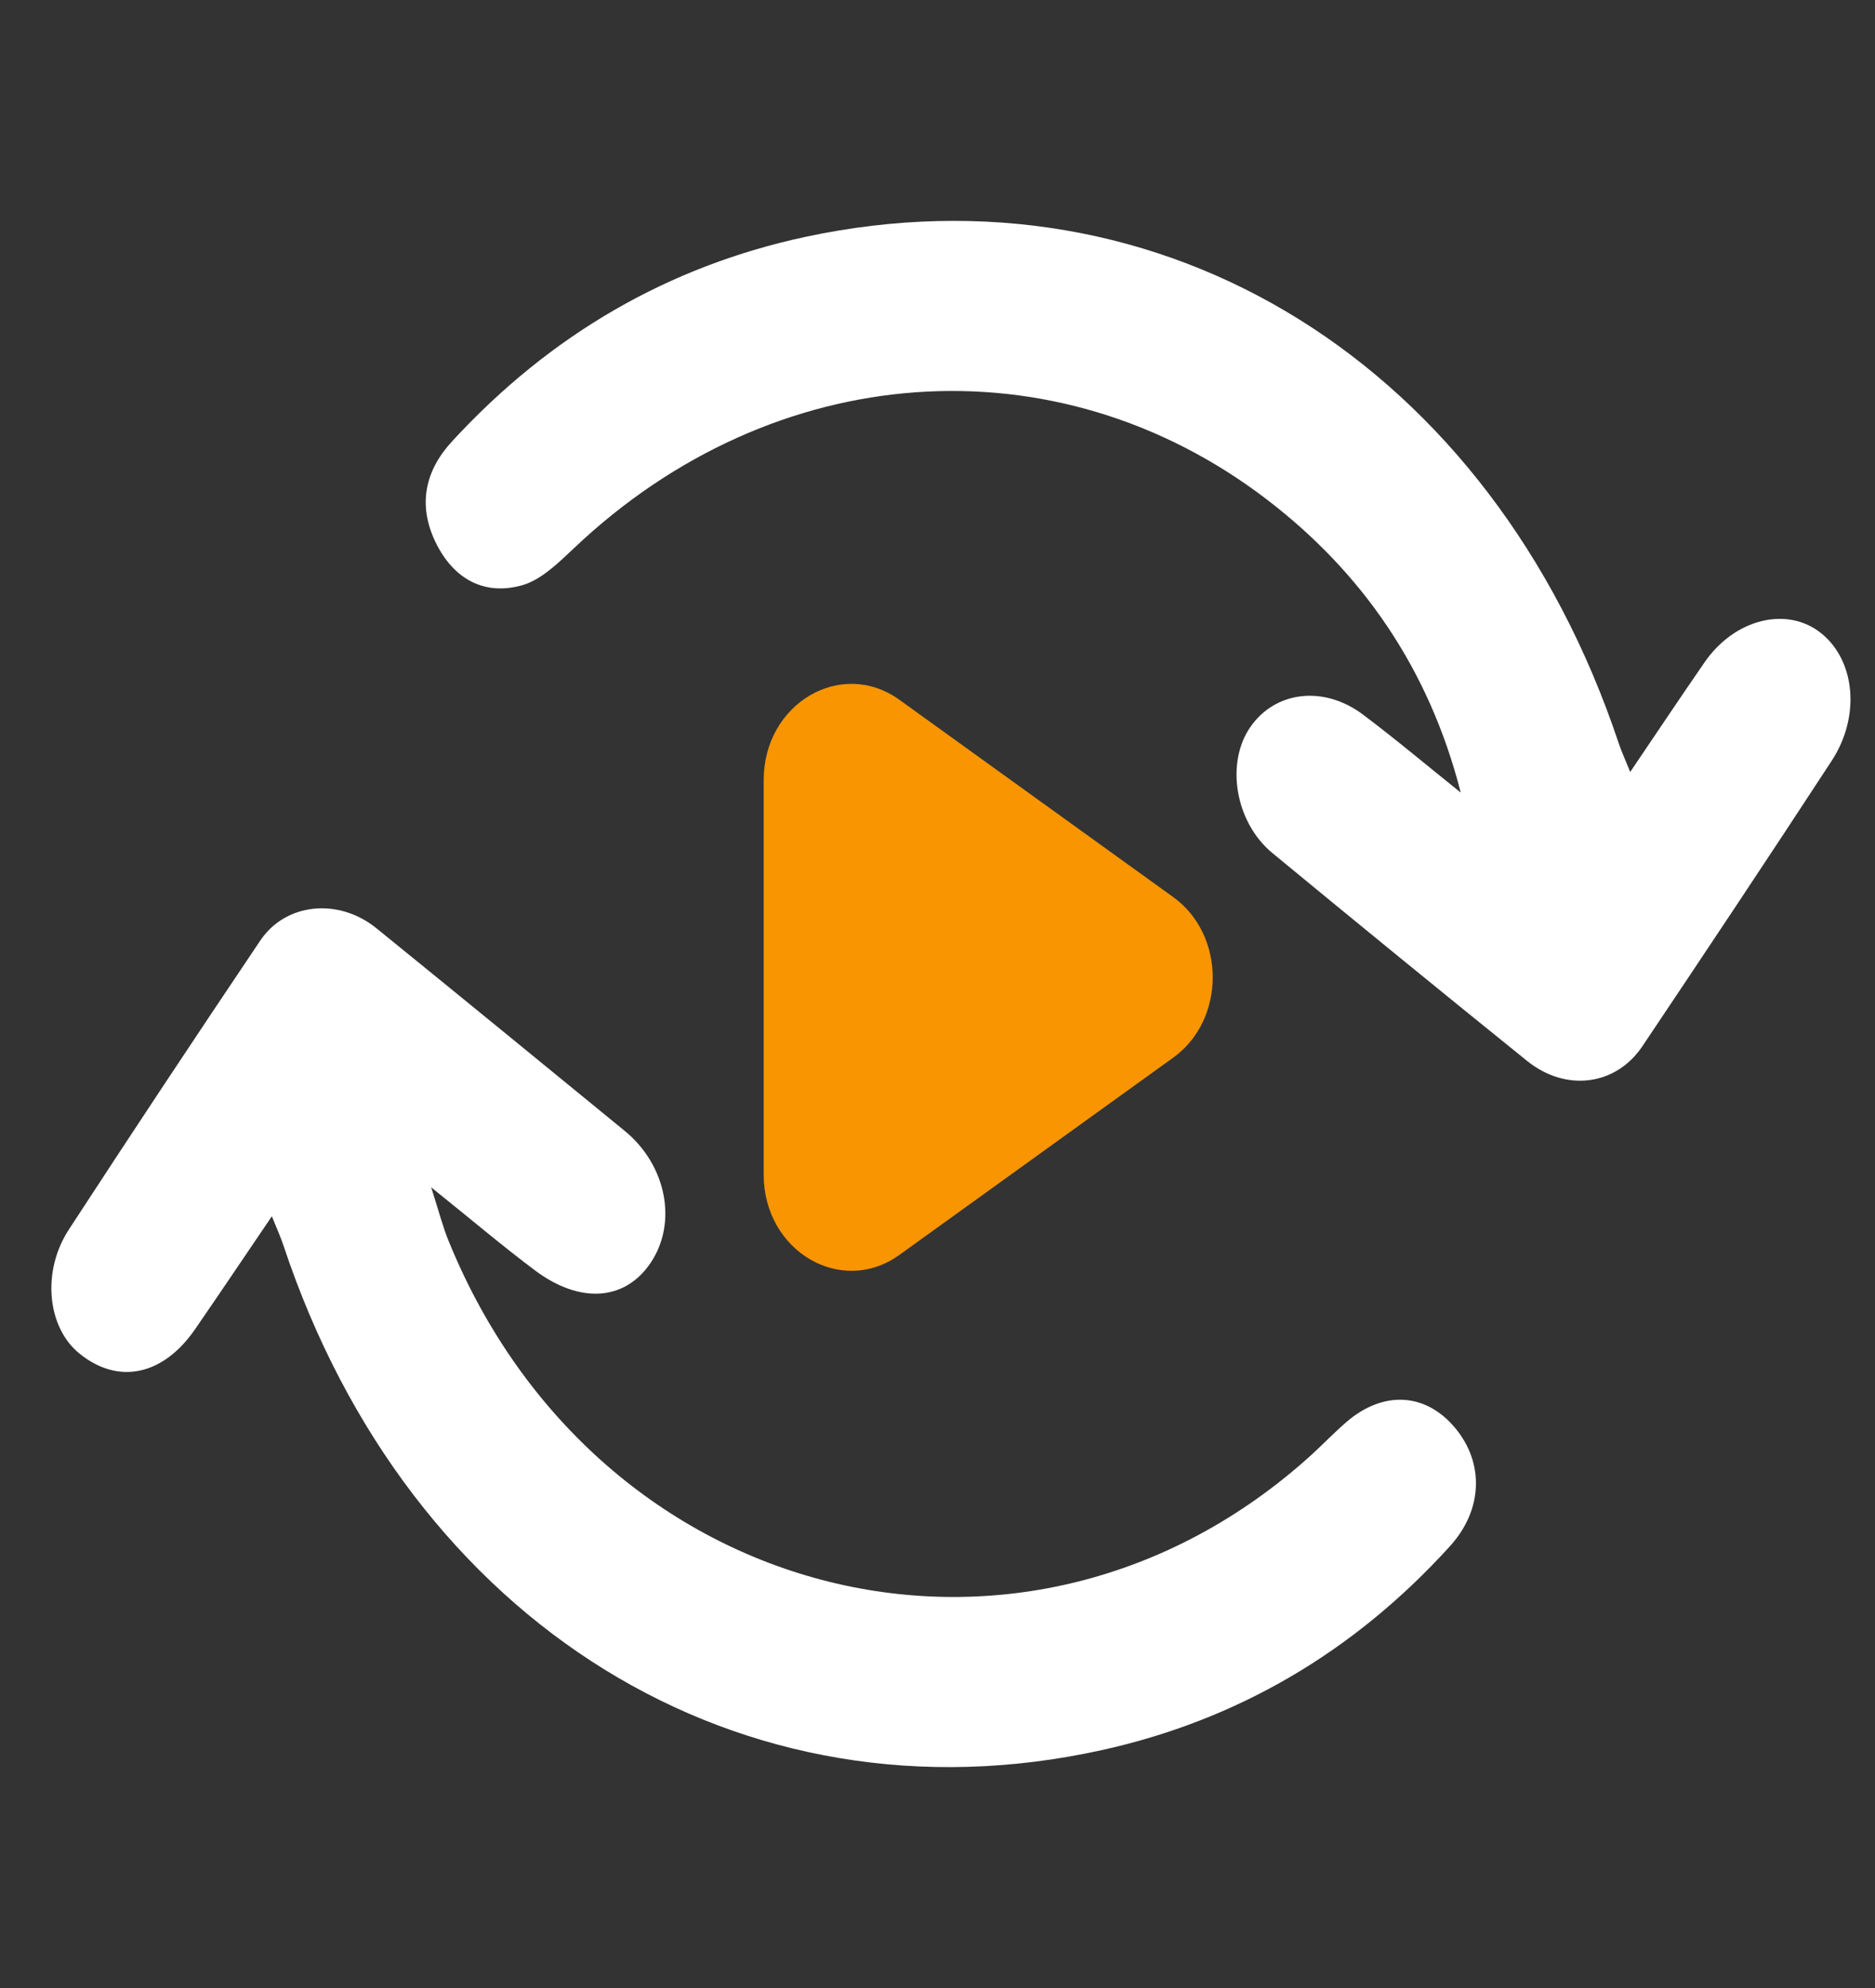 <svg width="50" height="53" viewBox="0 0 50 53" fill="none" xmlns="http://www.w3.org/2000/svg">
<rect x="0" y="0" width="50" height="53" fill="#333333" stroke="none"/>
<g clip-path="url(#clip0_885_8818)">
<path d="M23.877 33.461L30.563 28.513C31.848 27.561 31.848 25.439 30.563 24.487L23.877 19.539C22.454 18.486 20.561 19.635 20.561 21.552V31.447C20.561 33.365 22.454 34.514 23.877 33.461Z" fill="white"/>
<g clip-path="url(#clip1_885_8818)">
<path d="M38.666 41.221C36.08 44.072 32.952 45.872 29.372 46.66C19.768 48.778 10.918 43.297 7.561 33.211C7.49 32.991 7.392 32.78 7.249 32.426C6.529 33.488 5.874 34.461 5.209 35.427C4.351 36.677 3.151 36.926 2.115 36.083C1.26 35.389 1.106 33.904 1.834 32.783C3.516 30.201 5.22 27.633 6.939 25.078C7.622 24.06 9.039 23.933 10.045 24.753C12.253 26.545 14.456 28.346 16.656 30.147C17.775 31.062 18.071 32.598 17.35 33.667C16.674 34.675 15.475 34.773 14.268 33.87C13.413 33.23 12.591 32.532 11.498 31.654C11.712 32.324 11.812 32.718 11.964 33.087C15.931 42.828 27.384 45.665 34.967 38.791C35.281 38.504 35.579 38.193 35.9 37.915C36.88 37.066 38.01 37.127 38.795 38.059C39.579 38.988 39.554 40.242 38.666 41.221Z" fill="white"/>
<path d="M48.846 20.281C47.181 22.83 45.494 25.361 43.801 27.887C43.094 28.946 41.757 29.119 40.721 28.283C38.447 26.449 36.183 24.6 33.929 22.741C32.936 21.92 32.679 20.345 33.34 19.386C34 18.427 35.295 18.261 36.346 19.051C37.232 19.716 38.085 20.436 38.953 21.13C38.102 17.802 36.303 15.241 33.769 13.306C28.147 9.017 20.63 9.564 15.307 14.614C14.894 15.003 14.443 15.448 13.943 15.597C12.94 15.891 12.092 15.458 11.605 14.435C11.139 13.452 11.337 12.545 12.052 11.77C14.686 8.905 17.84 7.099 21.464 6.318C31.03 4.262 39.789 9.723 43.162 19.804C43.233 20.019 43.329 20.224 43.472 20.581C44.178 19.537 44.809 18.593 45.454 17.659C46.255 16.495 47.661 16.15 48.57 16.886C49.474 17.618 49.618 19.098 48.846 20.281Z" fill="white"/>
<path d="M23.985 33.455L31.287 28.196C32.69 27.184 32.69 24.928 31.287 23.917L23.985 18.657C22.431 17.537 20.365 18.758 20.365 20.796V31.317C20.365 33.353 22.432 34.574 23.985 33.455Z" fill="#F89500"/>
</g>
</g>
<defs>
<clipPath id="clip0_885_8818">
<rect width="49.346" height="53" fill="white"/>
</clipPath>
<clipPath id="clip1_885_8818">
<rect width="47.976" height="41.222" fill="white" transform="translate(1.371 5.889)"/>
</clipPath>
</defs>
</svg>
